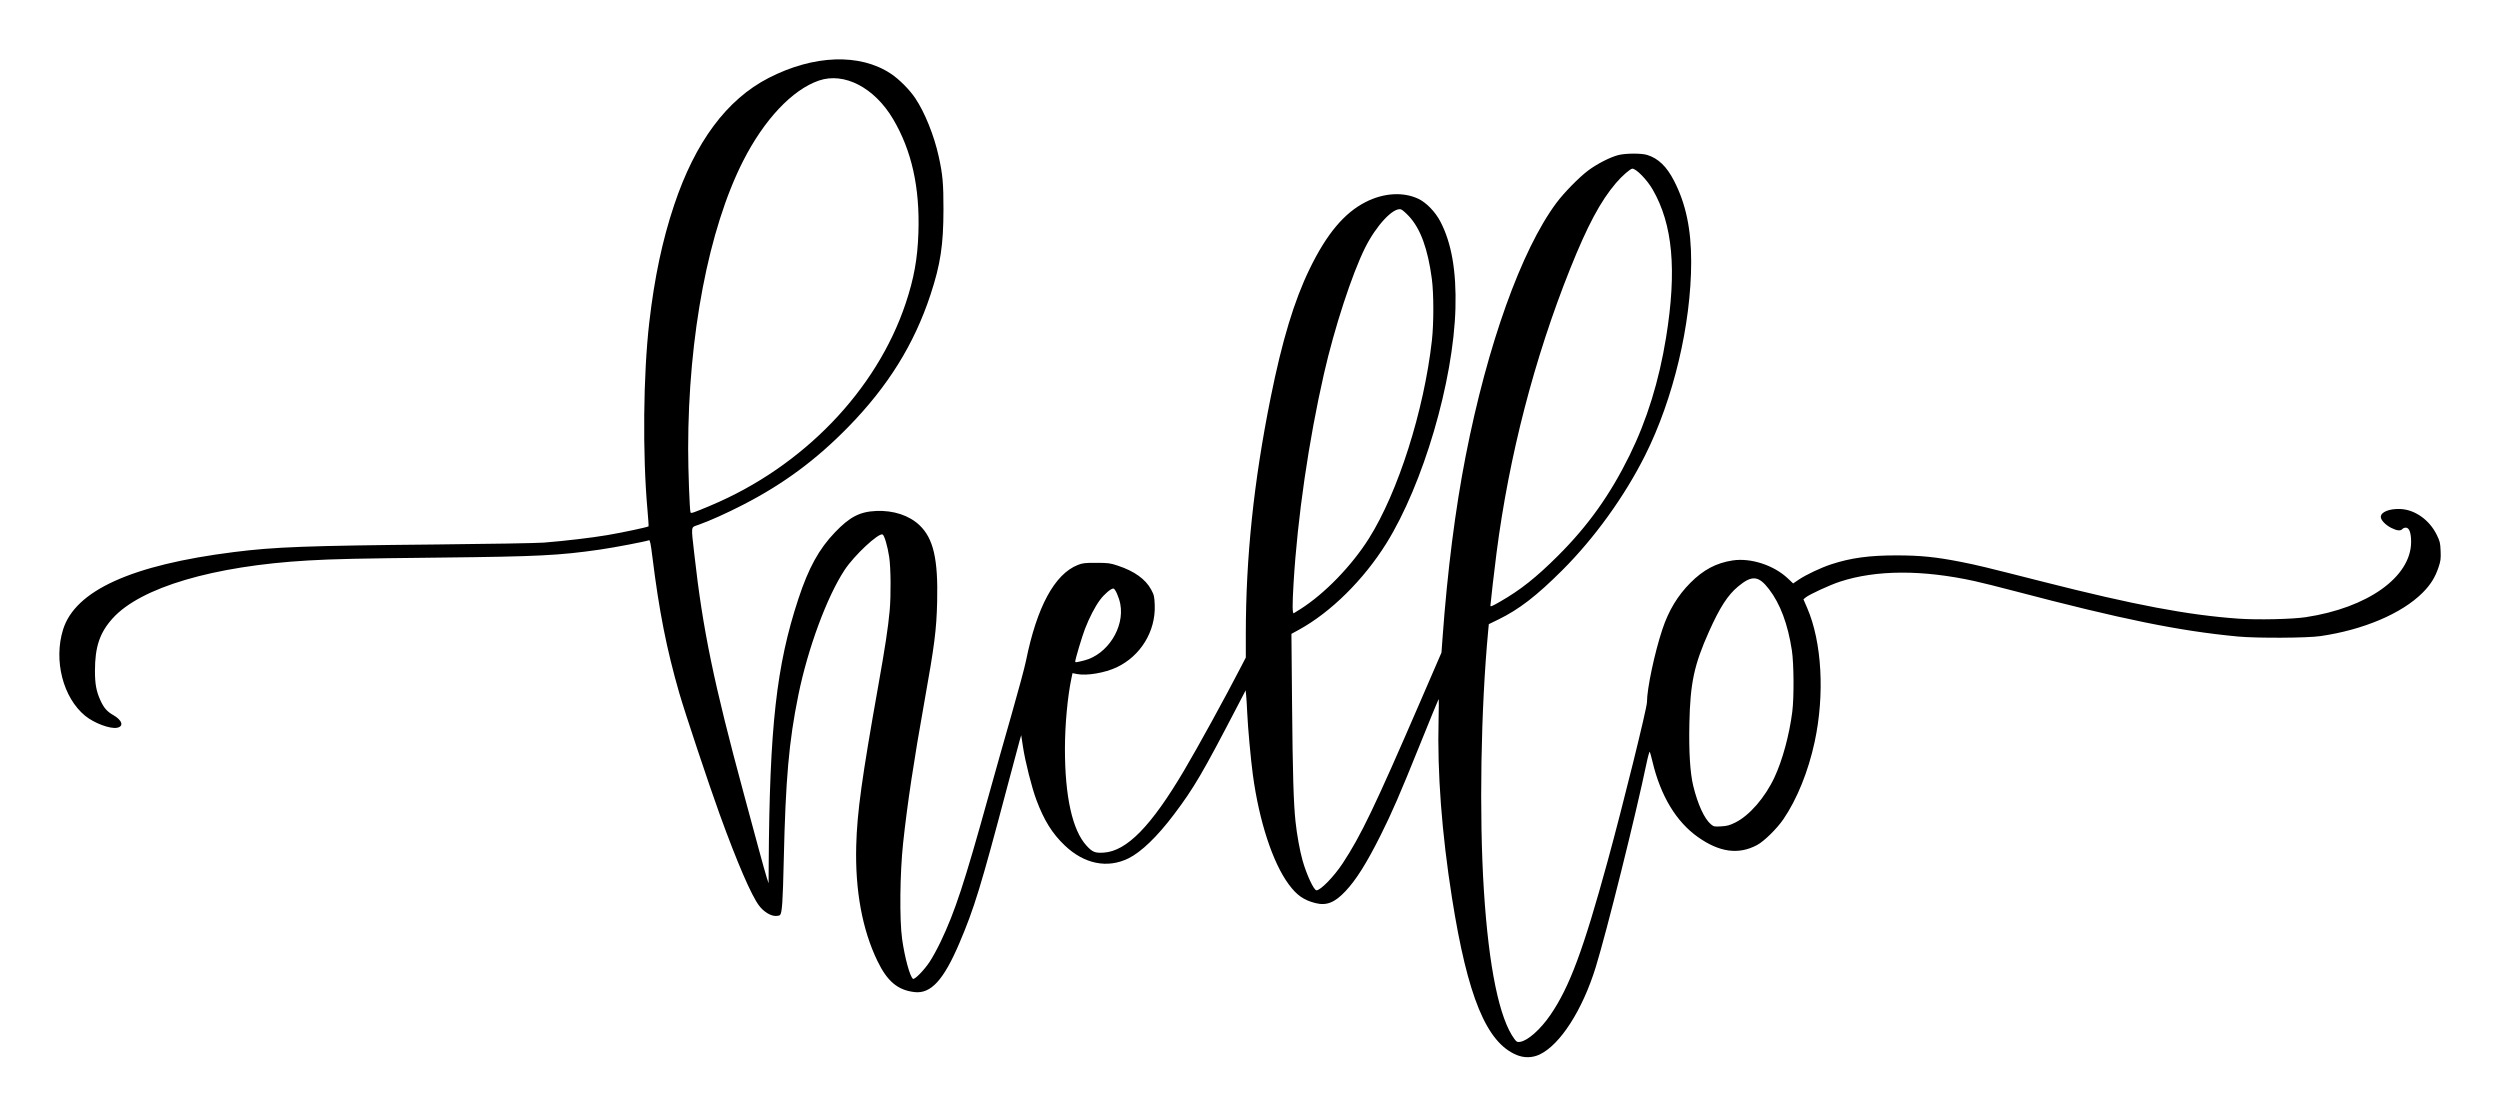 <?xml version="1.0" encoding="utf-8"?>
<svg viewBox="0 0 210.698 94.097" width="210.698mm" height="94.097mm" xmlns="http://www.w3.org/2000/svg">
  <g id="layer1" transform="matrix(1, 0, 0, 1, 1.441, -207.326)">
    <path style="fill:#000000;stroke-width:0.079" d="m 126.378,296.235 c -2.541,-1.045 -4.134,-4.914 -5.446,-13.226 -0.864,-5.471 -1.246,-10.544 -1.131,-15.029 0.025,-0.976 0.026,-1.756 0.002,-1.735 -0.024,0.022 -0.752,1.799 -1.619,3.949 -1.636,4.061 -2.312,5.618 -3.266,7.524 -1.178,2.352 -2.059,3.754 -2.957,4.71 -0.918,0.976 -1.607,1.248 -2.551,1.006 -0.977,-0.25 -1.556,-0.657 -2.229,-1.565 -1.355,-1.827 -2.498,-5.31 -3.029,-9.226 -0.178,-1.313 -0.421,-3.977 -0.476,-5.213 -0.026,-0.586 -0.067,-1.259 -0.091,-1.494 l -0.044,-0.427 -0.633,1.217 c -3.003,5.778 -3.71,6.987 -5.402,9.234 -1.401,1.861 -2.767,3.179 -3.841,3.707 -1.775,0.872 -3.721,0.48 -5.36,-1.079 -1.064,-1.012 -1.756,-2.122 -2.402,-3.852 -0.387,-1.035 -0.939,-3.223 -1.127,-4.463 l -0.15,-0.987 -0.127,0.434 c -0.07,0.239 -0.541,1.998 -1.046,3.91 -2.235,8.449 -2.785,10.244 -4.042,13.191 -1.326,3.109 -2.399,4.279 -3.777,4.117 -1.415,-0.166 -2.294,-0.903 -3.123,-2.617 -1.28,-2.644 -1.887,-5.945 -1.79,-9.715 0.073,-2.81 0.473,-5.712 1.869,-13.546 0.574,-3.221 0.822,-4.862 0.951,-6.279 0.117,-1.287 0.097,-3.583 -0.039,-4.502 -0.134,-0.907 -0.412,-1.852 -0.562,-1.91 -0.352,-0.135 -2.378,1.755 -3.185,2.973 -1.493,2.253 -3.109,6.621 -3.914,10.578 -0.794,3.902 -1.072,7.054 -1.227,13.911 -0.08,3.531 -0.142,4.44 -0.318,4.616 -0.045,0.045 -0.223,0.077 -0.397,0.073 -0.421,-0.011 -0.98,-0.364 -1.359,-0.86 -0.651,-0.851 -1.853,-3.636 -3.339,-7.738 -0.9,-2.486 -2.933,-8.586 -3.394,-10.189 -1.066,-3.703 -1.697,-6.892 -2.26,-11.435 -0.145,-1.169 -0.207,-1.474 -0.292,-1.441 -0.288,0.111 -2.938,0.615 -4.144,0.789 -3.428,0.494 -5.205,0.583 -13.326,0.671 -7.115,0.077 -9.066,0.119 -11.256,0.245 -7.976,0.457 -14.122,2.274 -16.469,4.87 -1.098,1.215 -1.499,2.404 -1.498,4.446 6.251e-4,1.102 0.114,1.711 0.458,2.468 0.293,0.643 0.556,0.945 1.092,1.251 0.755,0.432 0.906,0.952 0.309,1.064 -0.592,0.111 -1.93,-0.392 -2.684,-1.008 -1.865,-1.526 -2.671,-4.665 -1.864,-7.264 1.023,-3.296 5.776,-5.451 14.416,-6.539 3.429,-0.432 6.129,-0.532 17.061,-0.637 4.431,-0.042 8.501,-0.113 9.044,-0.157 1.825,-0.147 3.979,-0.401 5.339,-0.63 1.256,-0.211 3.414,-0.671 3.485,-0.741 0.017,-0.017 -0.023,-0.631 -0.089,-1.363 -0.424,-4.706 -0.359,-11.434 0.153,-15.846 0.438,-3.774 1.1,-6.896 2.088,-9.853 1.782,-5.335 4.443,-8.915 7.973,-10.729 3.797,-1.951 7.694,-2.087 10.294,-0.358 0.71,0.472 1.569,1.335 2.064,2.072 0.803,1.198 1.585,3.141 1.973,4.907 0.335,1.526 0.403,2.276 0.4,4.463 -0.003,3.002 -0.251,4.632 -1.094,7.188 -1.374,4.168 -3.57,7.703 -6.914,11.128 -2.715,2.781 -5.478,4.825 -8.887,6.576 -1.429,0.734 -2.781,1.341 -3.772,1.694 -0.64,0.228 -0.608,-0.003 -0.334,2.442 0.719,6.408 1.638,10.855 4.185,20.26 0.376,1.39 0.929,3.434 1.227,4.542 0.298,1.108 0.612,2.227 0.696,2.488 l 0.154,0.474 0.01,-1.58 c 0.071,-11.616 0.646,-16.762 2.501,-22.393 0.861,-2.612 1.736,-4.203 3.087,-5.611 1.251,-1.303 2.089,-1.737 3.477,-1.797 1.451,-0.063 2.779,0.376 3.649,1.205 1.17,1.116 1.57,2.853 1.483,6.439 -0.058,2.393 -0.218,3.642 -1.079,8.452 -0.887,4.948 -1.436,8.597 -1.79,11.898 -0.272,2.534 -0.313,6.453 -0.084,8.085 0.22,1.569 0.666,3.196 0.919,3.353 0.137,0.085 0.931,-0.726 1.396,-1.425 0.235,-0.353 0.655,-1.118 0.932,-1.7 1.21,-2.536 2,-4.938 4.045,-12.313 0.5,-1.803 1.369,-4.877 1.93,-6.832 0.561,-1.955 1.111,-3.999 1.22,-4.542 0.916,-4.531 2.405,-7.286 4.359,-8.067 0.406,-0.162 0.589,-0.183 1.566,-0.181 1.02,0.002 1.162,0.021 1.83,0.244 1.39,0.464 2.323,1.137 2.794,2.015 0.243,0.453 0.27,0.571 0.299,1.297 0.086,2.21 -1.187,4.294 -3.203,5.247 -1.001,0.473 -2.529,0.731 -3.355,0.567 l -0.371,-0.074 -0.079,0.37 c -0.334,1.559 -0.559,3.969 -0.56,6.006 -0.002,4.026 0.628,6.86 1.813,8.157 0.505,0.553 0.722,0.641 1.458,0.594 1.94,-0.124 4.005,-2.237 6.778,-6.934 1.215,-2.058 3.448,-6.127 4.83,-8.802 l 0.365,-0.706 v -1.94 c 7.9e-4,-6.512 0.667,-12.873 2.091,-19.949 0.972,-4.832 1.983,-8.174 3.283,-10.851 1.44,-2.966 2.92,-4.733 4.736,-5.655 1.508,-0.765 3.143,-0.867 4.415,-0.275 0.684,0.318 1.441,1.099 1.877,1.934 0.94,1.801 1.352,4.18 1.266,7.303 -0.171,6.163 -2.717,14.823 -5.825,19.813 -1.915,3.074 -4.685,5.81 -7.373,7.282 l -0.625,0.342 0.053,5.93 c 0.052,5.826 0.125,8.311 0.29,9.879 0.114,1.087 0.364,2.472 0.591,3.276 0.338,1.202 0.956,2.529 1.176,2.529 0.348,0 1.472,-1.156 2.206,-2.269 1.539,-2.333 2.698,-4.749 6.53,-13.607 l 1.8,-4.16 0.091,-1.258 c 0.409,-5.616 1.073,-10.835 1.95,-15.317 1.834,-9.368 4.687,-17.334 7.63,-21.304 0.649,-0.875 1.93,-2.182 2.708,-2.762 0.735,-0.549 1.851,-1.118 2.528,-1.289 0.617,-0.157 1.939,-0.163 2.428,-0.012 0.938,0.29 1.645,0.972 2.273,2.196 0.989,1.926 1.439,4.059 1.437,6.822 -0.004,5.27 -1.501,11.557 -3.885,16.308 -1.739,3.466 -4.268,6.971 -6.985,9.682 -2.172,2.167 -3.645,3.301 -5.387,4.149 l -0.799,0.389 -0.05,0.534 c -0.624,6.624 -0.772,15.54 -0.363,21.939 0.413,6.476 1.309,10.81 2.585,12.508 0.177,0.236 0.23,0.26 0.478,0.22 0.648,-0.105 1.712,-1.055 2.544,-2.269 1.612,-2.354 2.764,-5.45 4.822,-12.96 1.279,-4.668 3.314,-12.897 3.314,-13.4 0,-1.133 0.644,-4.173 1.303,-6.148 0.524,-1.572 1.285,-2.832 2.363,-3.914 1.09,-1.094 2.181,-1.671 3.552,-1.879 1.536,-0.233 3.476,0.4 4.659,1.519 l 0.443,0.419 0.455,-0.309 c 0.625,-0.425 1.886,-1.02 2.772,-1.31 1.645,-0.537 3.198,-0.747 5.503,-0.745 1.997,0.002 3.314,0.135 5.411,0.548 1.355,0.267 1.912,0.401 6.951,1.681 7.693,1.954 12.172,2.8 16.425,3.102 1.598,0.114 4.547,0.049 5.691,-0.124 5.216,-0.791 8.852,-3.382 8.873,-6.321 0.006,-0.781 -0.156,-1.224 -0.447,-1.224 -0.105,0 -0.236,0.053 -0.29,0.118 -0.146,0.176 -0.46,0.144 -0.933,-0.095 -0.493,-0.249 -0.884,-0.661 -0.884,-0.929 0,-0.417 0.743,-0.71 1.679,-0.663 1.207,0.061 2.417,0.922 3.024,2.152 0.28,0.568 0.31,0.69 0.338,1.383 0.027,0.664 0.004,0.839 -0.181,1.39 -0.284,0.847 -0.675,1.468 -1.343,2.135 -1.754,1.753 -4.996,3.128 -8.61,3.651 -1.13,0.164 -5.356,0.184 -6.954,0.034 -4.93,-0.464 -9.769,-1.45 -18.879,-3.846 -1.228,-0.323 -2.707,-0.692 -3.288,-0.82 -4.403,-0.97 -8.308,-0.957 -11.354,0.038 -0.873,0.285 -2.603,1.083 -2.913,1.343 l -0.179,0.15 0.315,0.728 c 1.244,2.873 1.49,7.308 0.626,11.304 -0.536,2.477 -1.48,4.813 -2.625,6.491 -0.556,0.815 -1.636,1.875 -2.233,2.191 -1.558,0.825 -3.153,0.609 -4.972,-0.675 -1.83,-1.291 -3.144,-3.468 -3.827,-6.334 -0.098,-0.413 -0.203,-0.796 -0.232,-0.853 -0.029,-0.056 -0.152,0.37 -0.272,0.948 -0.913,4.385 -3.357,14.196 -4.286,17.203 -1.116,3.612 -2.996,6.54 -4.726,7.358 -0.614,0.29 -1.297,0.305 -1.938,0.041 z m 18.441,-19.593 c 1.179,-0.583 2.493,-2.099 3.286,-3.79 0.678,-1.447 1.255,-3.57 1.506,-5.54 0.154,-1.207 0.135,-4.071 -0.034,-5.174 -0.339,-2.212 -0.977,-3.919 -1.93,-5.16 -0.881,-1.147 -1.437,-1.194 -2.608,-0.219 -0.865,0.719 -1.535,1.758 -2.441,3.78 -1.262,2.818 -1.588,4.342 -1.66,7.76 -0.05,2.378 0.061,4.174 0.325,5.256 0.383,1.567 0.939,2.778 1.488,3.24 0.235,0.198 0.289,0.209 0.863,0.176 0.505,-0.029 0.717,-0.087 1.206,-0.329 z M 89.927,262.991 c 1.96,-0.493 3.422,-2.771 3.051,-4.754 -0.108,-0.575 -0.436,-1.312 -0.585,-1.312 -0.211,0 -0.77,0.479 -1.132,0.969 -0.424,0.575 -0.891,1.477 -1.261,2.434 -0.248,0.641 -0.823,2.566 -0.823,2.754 0,0.086 0.087,0.076 0.749,-0.091 z m 18.208,-4.317 c 2.054,-1.298 4.336,-3.649 5.8,-5.975 2.455,-3.9 4.634,-10.749 5.302,-16.666 0.164,-1.452 0.162,-3.964 -0.004,-5.208 -0.339,-2.542 -0.951,-4.217 -1.924,-5.27 -0.276,-0.298 -0.583,-0.562 -0.682,-0.587 -0.659,-0.165 -2.089,1.371 -3.022,3.245 -1.104,2.219 -2.577,6.729 -3.457,10.584 -1.296,5.68 -2.236,12.142 -2.567,17.653 -0.111,1.843 -0.105,2.631 0.02,2.556 0.054,-0.033 0.294,-0.183 0.533,-0.334 z m 16.867,-0.652 c 1.693,-0.968 3.02,-2.021 4.863,-3.857 2.533,-2.524 4.395,-5.135 6.029,-8.455 1.472,-2.992 2.486,-6.265 3.082,-9.952 0.918,-5.68 0.564,-9.54 -1.143,-12.48 -0.471,-0.811 -1.377,-1.738 -1.698,-1.738 -0.171,0 -0.878,0.617 -1.379,1.205 -1.309,1.533 -2.412,3.599 -3.871,7.247 -3.014,7.539 -5.141,15.748 -6.199,23.933 -0.173,1.335 -0.513,4.27 -0.515,4.443 -9.3e-4,0.111 0.125,0.059 0.832,-0.345 z m -66.523,-8.102 c 7.766,-3.268 13.958,-9.692 16.408,-17.022 0.703,-2.102 1.001,-3.757 1.075,-5.955 0.128,-3.821 -0.563,-6.926 -2.134,-9.582 -1.571,-2.655 -4.122,-3.978 -6.256,-3.244 -2.241,0.771 -4.612,3.288 -6.384,6.778 -2.91,5.731 -4.629,14.725 -4.631,24.232 -3.91e-4,1.836 0.122,5.154 0.198,5.382 0.036,0.108 0.204,0.051 1.723,-0.588 z" id="path24"/>
  </g>
</svg>